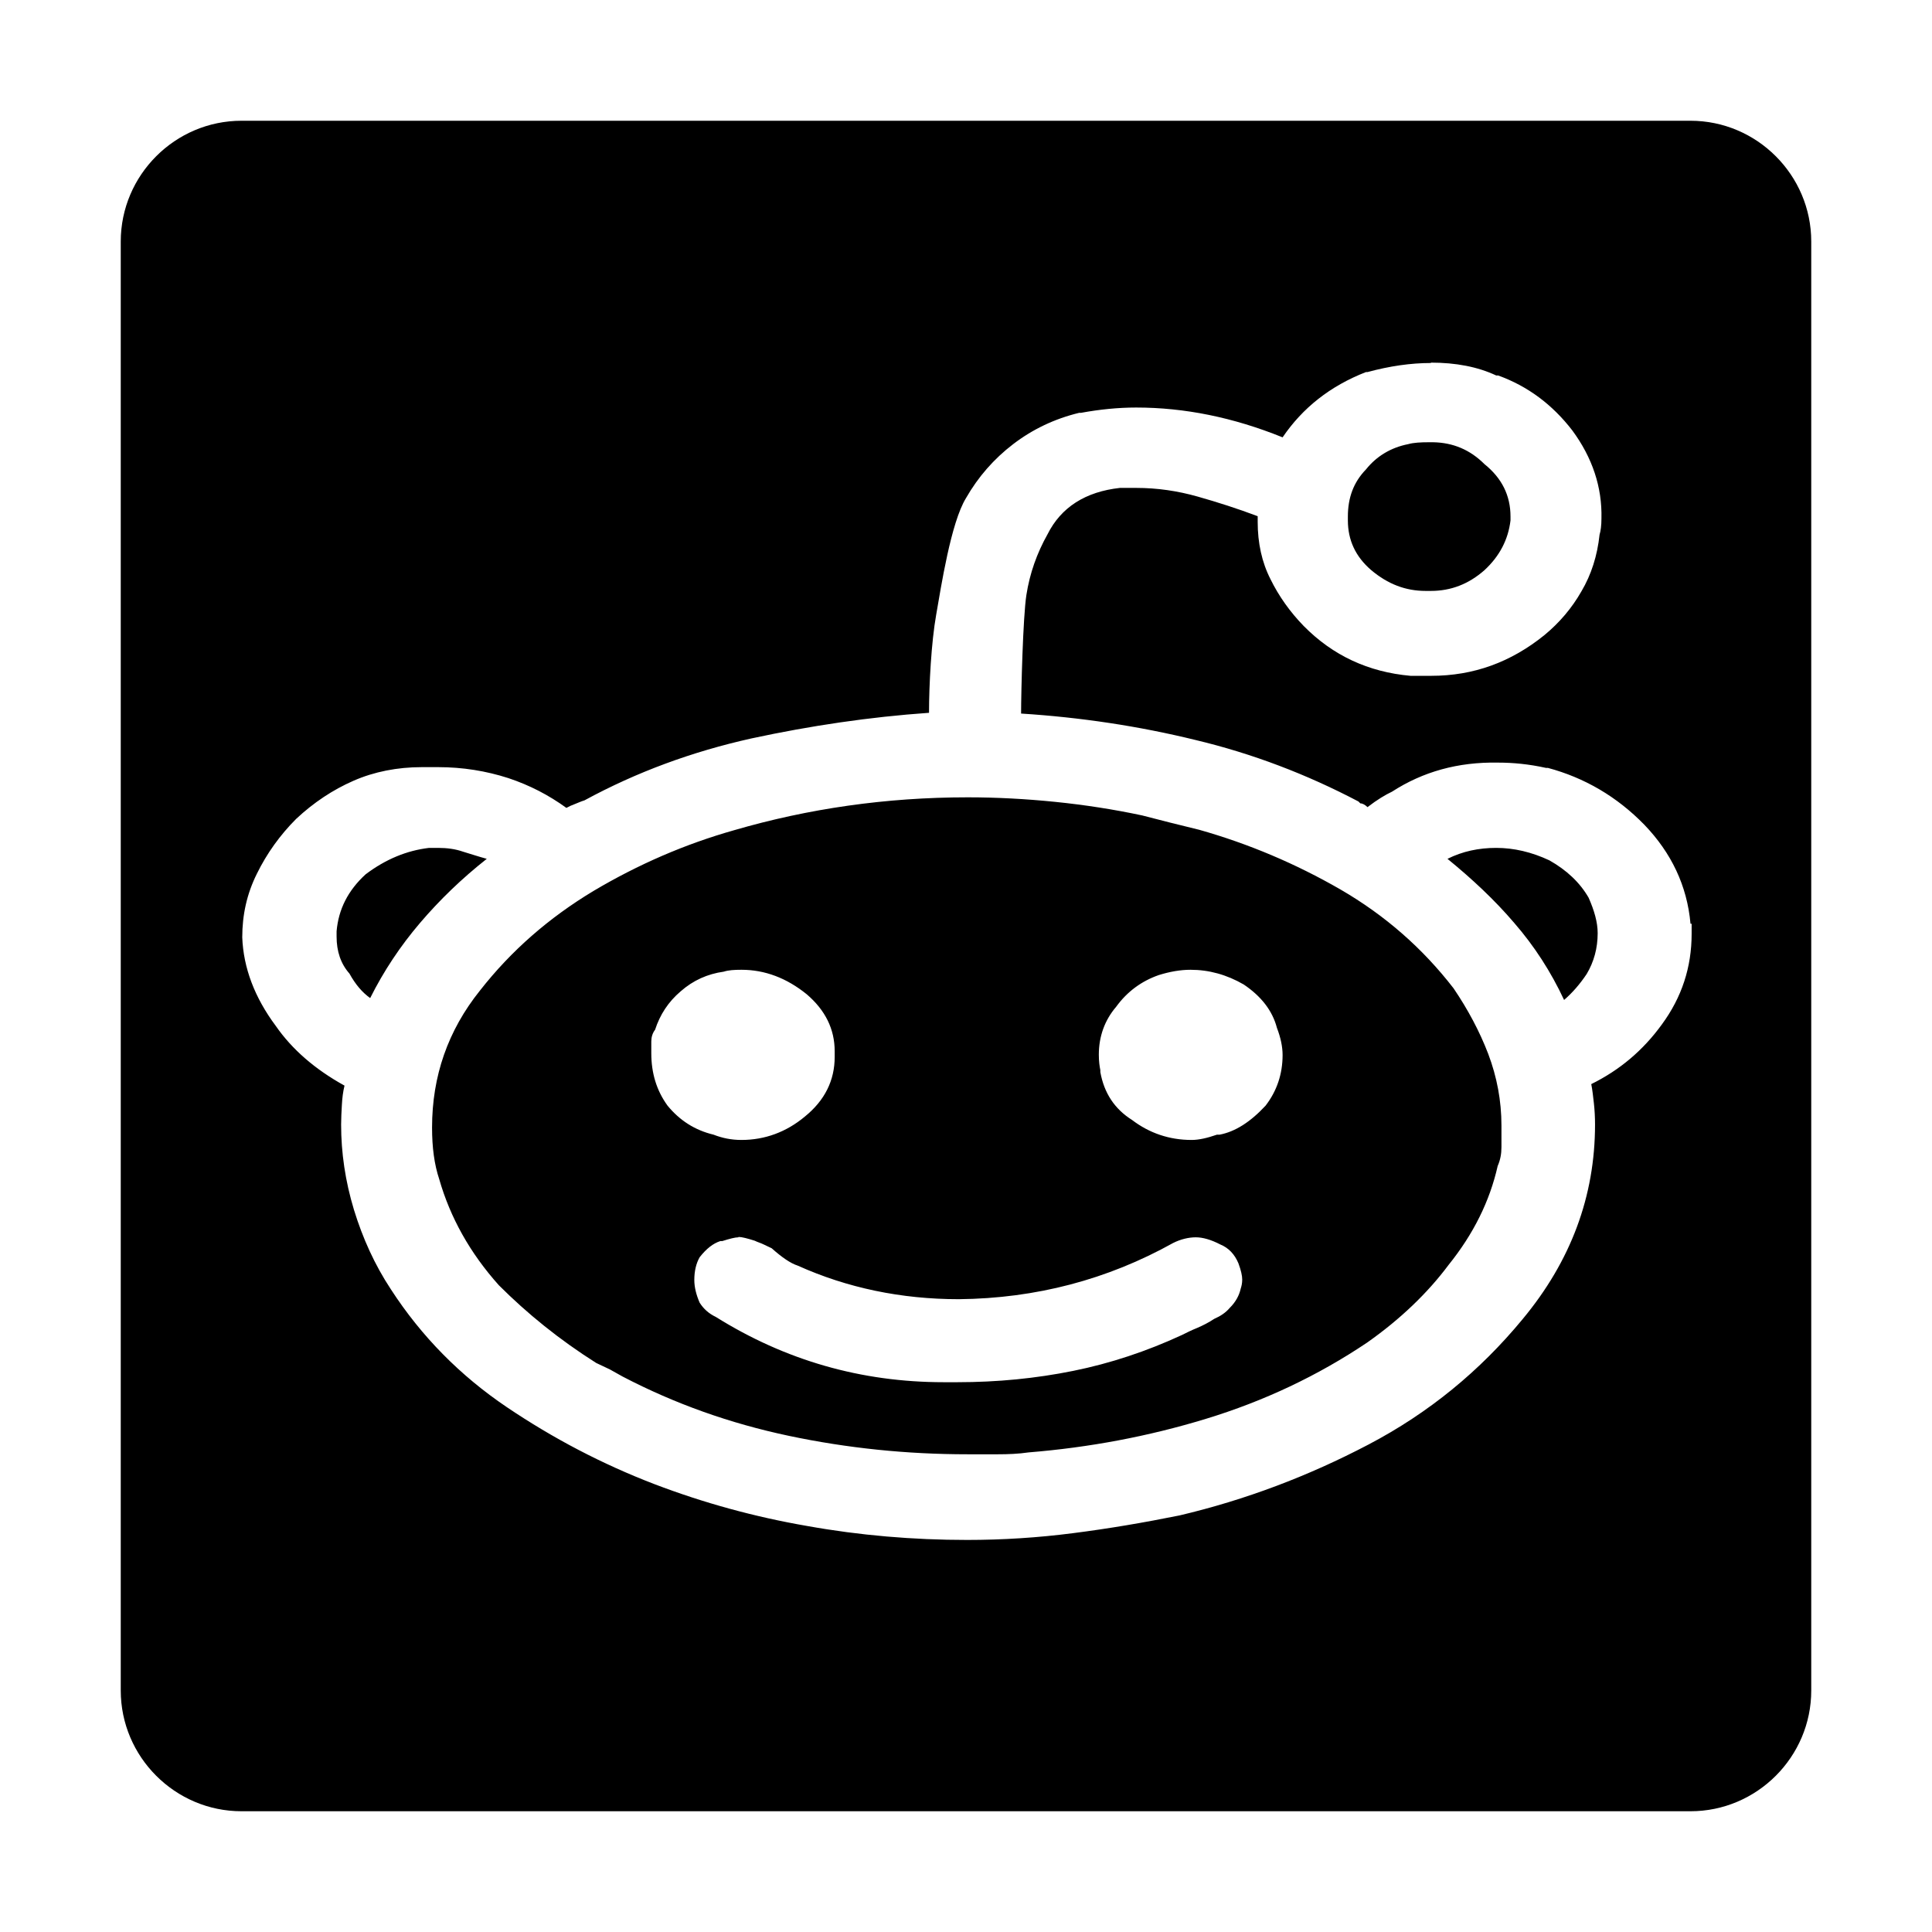 <?xml version="1.0" encoding="utf-8"?>
<!-- Generator: Adobe Illustrator 19.2.1, SVG Export Plug-In . SVG Version: 6.00 Build 0)  -->
<svg version="1.1" id="Layer_1" xmlns="http://www.w3.org/2000/svg" xmlns:xlink="http://www.w3.org/1999/xlink" x="0px" y="0px"
	 viewBox="0 0 512 512" enable-background="new 0 0 512 512" xml:space="preserve">
<path d="M111.3,244.6c-5.2,6.1-9.6,12.7-13.2,19.9c-2.1-1.5-3.9-3.6-5.5-6.5c-2.3-2.6-3.4-5.9-3.4-9.8v-1.4c0.5-5.8,3-10.8,7.7-15.1
	c5.3-4,10.9-6.3,16.8-7v0h2.4c2.4,0,4.6,0.3,6.6,1c2,0.6,4.1,1.3,6.3,1.9C122.4,232.8,116.5,238.5,111.3,244.6z M363.4,151.1
	c4.4,3.7,9.1,5.5,14.4,5.5h1.4c5.3,0,10-1.8,14.2-5.5c4-3.7,6.3-8.1,6.9-13.2v-1c0-5.6-2.3-10.2-6.9-13.9c-3.8-3.8-8.3-5.7-13.6-5.8
	l0,0c-0.4,0-0.7,0-1.1,0c-2.2,0-4.1,0.1-5.5,0.5c-4.6,0.9-8.4,3.2-11.2,6.7c-3.3,3.4-4.8,7.5-4.8,12.5v1
	C357.2,143.1,359.2,147.5,363.4,151.1z M394.4,279.3c2.3,6.1,3.5,12.4,3.5,19h0v5.7c0,1.8-0.3,3.4-1,5c-2.1,9.3-6.4,18-13,26.2
	c-5.6,7.5-12.8,14.4-21.6,20.6c-13.1,8.8-27.3,15.5-42.7,20.2s-31,7.6-47,8.9c-2.7,0.4-5.5,0.5-8.1,0.5h-8.1
	c-16,0-31.8-1.6-47.4-4.9c-15.6-3.3-30.2-8.5-44-15.7l-3.4-1.9l-3.6-1.7c-9.8-6.2-18.3-13.1-25.8-20.6c-7.7-8.6-12.9-18-15.8-28.1
	c-1.3-3.9-1.9-8.4-1.9-13.7c0-13.6,4.2-25.7,12.7-36.3c8.3-10.6,18.3-19.3,30.1-26.4c11.8-7,24.2-12.4,37.3-16.1
	c19.6-5.7,40.2-8.7,61.8-8.7l0.1,0c7.5,0,15.2,0.4,23.1,1.2c7.9,0.8,15.6,2,23.1,3.6l7.4,1.9l7.7,1.9c13.1,3.7,25.6,9,37.4,15.8
	c11.9,6.9,21.8,15.6,30,26.2C389,267.5,392.1,273.3,394.4,279.3z M189.1,300.7c2.3,0.9,4.7,1.4,7.4,1.4c6.2,0,11.9-2.1,16.8-6.2
	c5.3-4.3,7.9-9.6,7.9-15.8v-1.5c0-5.9-2.5-10.9-7.4-15.1c-5.3-4.3-11.1-6.5-17.3-6.5c0,0,0,0,0,0h0c0,0,0,0,0,0
	c-1.9,0-3.5,0.1-4.7,0.5c-4.3,0.6-8.1,2.3-11.4,5.2c-3.3,2.8-5.5,6.2-6.8,10.2c-0.7,0.9-1,2-1,3.1v3.1c0,5.3,1.4,9.9,4.3,13.9
	C180.1,296.9,184.1,299.5,189.1,300.7z M329.2,339.1c0-1-0.3-2.4-1-4.3c-1-2.4-2.6-4.1-4.8-5c-2.5-1.3-4.7-1.9-6.5-1.9
	c-1.9,0-4,0.5-6,1.5c-17.4,9.7-36.4,14.7-56.8,14.9c-15.3,0-29.6-3-42.7-8.9c-1.9-0.6-4.2-2.2-6.9-4.6c-0.6-0.3-1.3-0.6-2.1-1
	s-1.6-0.6-2.4-1c-1.9-0.6-3.4-1-4.3-1l0,0.1c-0.9,0-2.4,0.4-4.3,1h-0.5c-1.9,0.6-3.7,2-5.5,4.3c-0.9,1.6-1.4,3.6-1.4,6
	c0,1.9,0.5,3.9,1.4,6c1,1.6,2.4,2.9,4.3,3.8c18.4,11.5,38.5,17.3,60.4,17.3h3.6c10.6,0,20.8-1,30.7-3c9.9-2,19.5-5.2,28.8-9.5
	c1.2-0.6,2.6-1.3,4.1-1.9c1.4-0.6,3-1.4,4.5-2.4c1.6-0.7,3-1.6,4.1-2.9c1.6-1.6,2.5-3.3,2.9-5.1C329,340.9,329.2,340.1,329.2,339.1z
	 M339.9,279.6c0-2.2-0.5-4.6-1.5-7.2c-1.2-4.6-4.2-8.4-8.8-11.5c-4.5-2.6-9.2-3.9-14.1-3.9h0c-2.7,0-5.5,0.5-8.4,1.4
	c-4.6,1.6-8.4,4.4-11.3,8.4c-3,3.5-4.6,7.8-4.6,12.7c0,1.8,0.2,3.1,0.4,4.1v0.5c1,5.6,3.8,9.8,8.4,12.7c4.6,3.5,9.9,5.3,15.8,5.3
	c1.9,0,4.1-0.5,6.7-1.4h0.7c4.2-0.8,8.2-3.4,12.2-7.7C338.4,289.1,339.9,284.6,339.9,279.6z M480,64v384c0,17.6-14.4,32-32,32H64
	c-17.6,0-32-14.4-32-32V64c0-17.6,14.4-32,32-32h384C465.6,32,480,46.4,480,64z M448,244.8c-0.9-10.1-5.1-18.8-12.2-26.2
	c-7.3-7.5-15.9-12.5-25.6-15.1h-0.5c-4.5-1-8.7-1.4-12.7-1.4c-10.6-0.2-19.9,2.4-28.1,7.7c-1.7,0.8-3.9,2.1-6.5,4.1
	c-0.6-0.6-1.3-1-1.9-1l-0.5-0.5c-13.7-7.2-28.1-12.7-43.2-16.3c-15.1-3.7-30.5-6-46.2-7c0-5.8,0.5-25.6,1.4-31.4s2.8-11.1,5.6-16.1
	c3.6-7.2,10.1-11.3,19.2-12.3h4.3c5.6,0,11,0.8,16.3,2.3c5.3,1.5,10.6,3.2,15.9,5.2v1.5c0,5.6,1.1,10.7,3.4,15.2
	c2.2,4.5,5.2,8.7,8.8,12.4c7.7,7.8,17.1,12.2,28.3,13.2h5.5c11.2,0,21.1-3.6,30-10.8c4-3.3,7.3-7.2,9.8-11.6c2.6-4.4,4.2-9.4,4.8-15
	c0.3-1,0.5-2.4,0.5-4.3c0.2-8.3-2.4-16.1-7.7-23.3c-5.3-6.9-11.9-11.8-19.7-14.6h-0.5c-4.9-2.3-10.7-3.4-17.3-3.4l0,0.1
	c-5.3,0-10.9,0.8-16.8,2.4H362c-9.5,3.7-16.8,9.5-22.1,17.3c-13.1-5.3-26-7.9-38.8-7.9c-4.8,0-9.7,0.5-14.6,1.4H286
	c-6.6,1.6-12.4,4.4-17.5,8.3c-5.1,3.9-9.3,8.7-12.5,14.3c-4,6.5-6.6,23.5-7.9,30.9c-1.3,7.3-1.9,18.7-1.9,26
	c-15.7,1.1-31.3,3.4-47.1,6.8c-15.7,3.5-30.4,8.9-44.2,16.4c-1,0.3-1.8,0.7-2.6,1c-0.8,0.3-1.5,0.6-2.2,1c-4.7-3.4-9.7-6-15.4-7.9
	c-5.9-1.9-12.1-2.9-18.6-2.9h-4.3c-6.5,0-12.6,1.2-18.1,3.6c-5.5,2.4-10.6,5.8-15.2,10.1c-4.3,4.3-7.8,9.2-10.4,14.5
	c-2.7,5.4-3.9,11-3.9,16.9c0.3,8.1,3.3,16,8.9,23.5c4.3,6.2,10.4,11.5,18.2,15.8c-0.4,1.6-0.6,3.3-0.7,5.1c-0.1,1.8-0.2,3.6-0.2,5.2
	c0,7.5,1.1,15,3.4,22.6c2.3,7.5,5.5,14.6,9.8,21.1c8.1,12.5,18.4,22.9,30.7,31.2c12.3,8.3,25.3,15.1,39.1,20.4
	c13.1,5,26.6,8.7,40.5,11.1c13.9,2.5,28.1,3.7,42.4,3.7c9.4,0,18.8-0.6,28.1-1.8c9.4-1.2,18.8-2.8,28.2-4.7
	c17.4-4.1,34.1-10.4,50.1-18.8c16-8.4,29.5-19.5,40.8-33.2c12.8-15.4,19.2-32.6,19.2-51.6c0-1.9-0.1-3.8-0.3-5.6
	c-0.2-1.8-0.4-3.6-0.7-5.1c7.5-3.7,13.7-8.9,18.7-15.8c5.3-7.2,7.9-15.2,7.9-24V244.8z M410.6,228c-4.7-2.2-9.4-3.3-14.1-3.3
	c-4.6,0-8.9,0.9-12.9,2.9c6.5,5.3,12.5,10.9,17.7,17c5.3,6.1,9.7,12.9,13.2,20.4c2.2-1.9,4.2-4.2,6-6.9c1.9-3.2,2.9-6.8,2.9-10.8
	c0-2.9-0.9-6-2.4-9.4C418.7,233.9,415.2,230.6,410.6,228z"/>
</svg>
